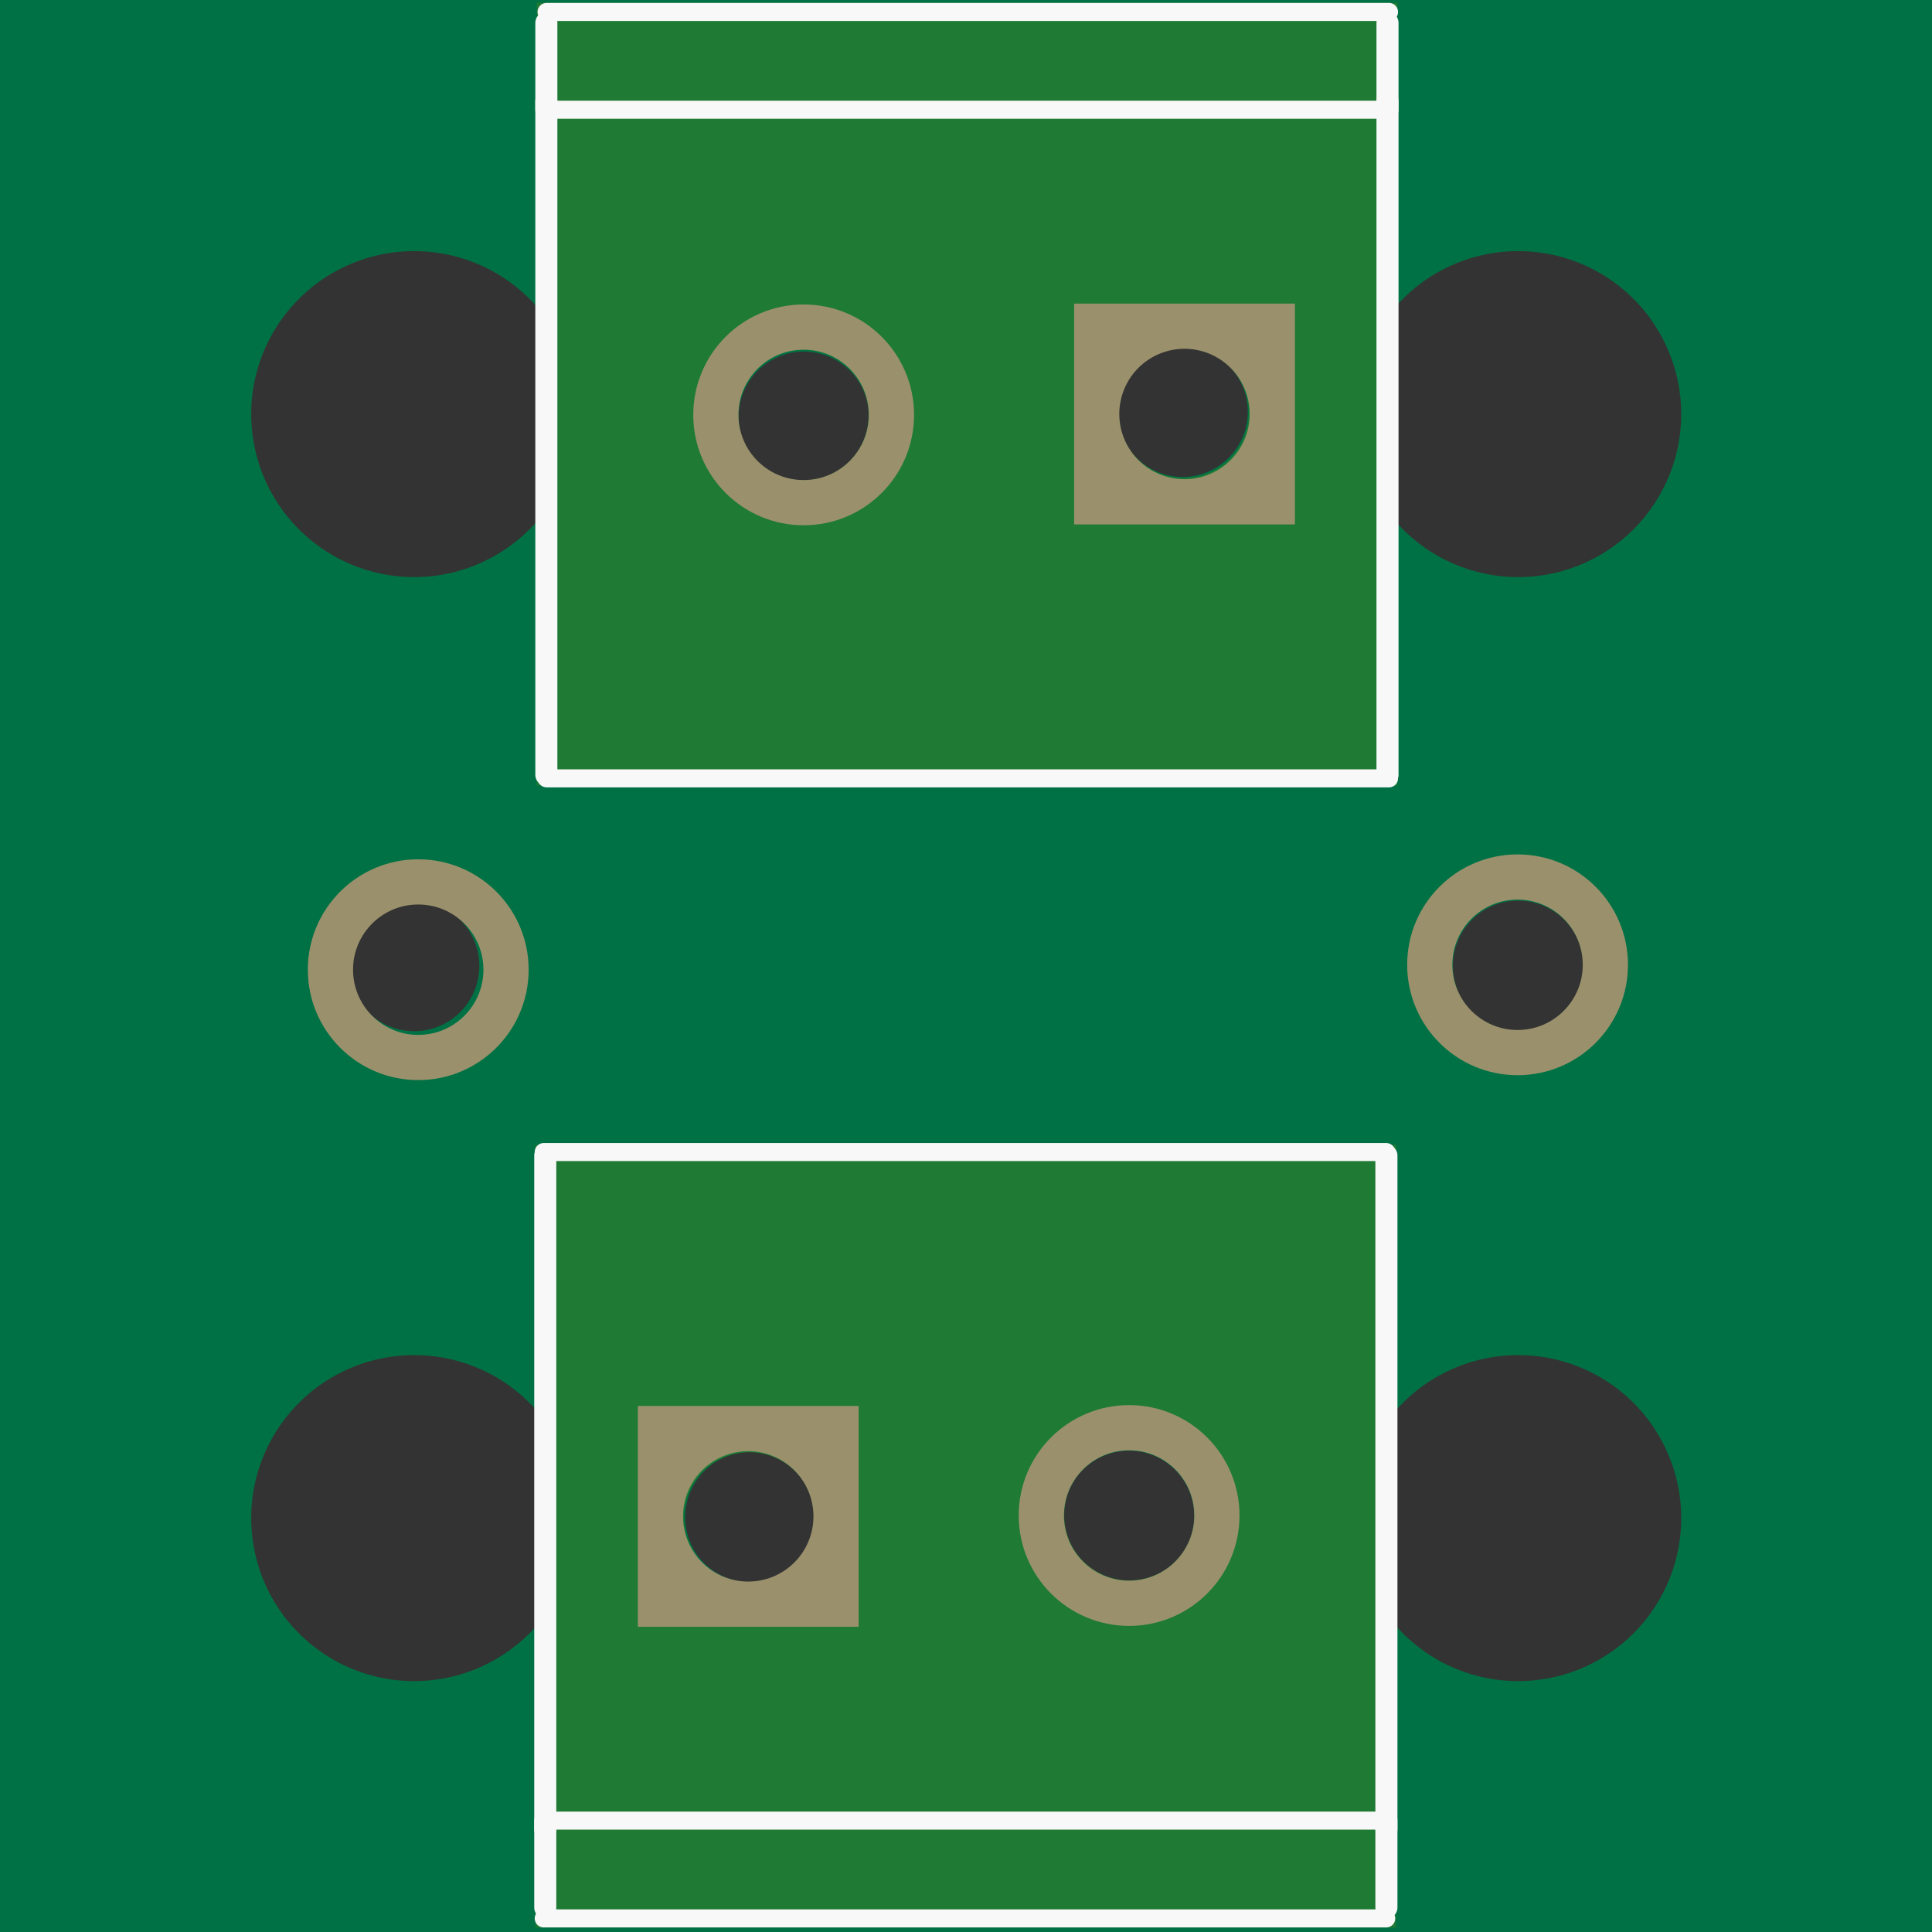 <?xml version="1.0" encoding="UTF-8" standalone="no"?>
<!-- Created with Fritzing (http://www.fritzing.org/) -->

<svg
   xmlns:dc="http://purl.org/dc/elements/1.1/"
   xmlns:cc="http://creativecommons.org/ns#"
   xmlns:rdf="http://www.w3.org/1999/02/22-rdf-syntax-ns#"
   xmlns:svg="http://www.w3.org/2000/svg"
   xmlns="http://www.w3.org/2000/svg"
   xmlns:sodipodi="http://sodipodi.sourceforge.net/DTD/sodipodi-0.dtd"
   xmlns:inkscape="http://www.inkscape.org/namespaces/inkscape"
   version="1.2"
   x="0in"
   y="0in"
   width="0.7in"
   height="0.7in"
   viewBox="0 0 17.78 17.78"
   id="svg24"
   sodipodi:docname="B00_S2S_breadboard.svg"
   inkscape:version="0.92.5 (2060ec1f9f, 2020-04-08)">
  <rect x="0" y="0" width="17.78" height="17.78" fill="#333333" stroke="none"/>
  <defs
     id="defs28" />
  <sodipodi:namedview
     pagecolor="#ffffff"
     bordercolor="#666666"
     borderopacity="1"
     objecttolerance="10"
     gridtolerance="10"
     guidetolerance="10"
     inkscape:pageopacity="0"
     inkscape:pageshadow="2"
     inkscape:window-width="1360"
     inkscape:window-height="618"
     id="namedview26"
     showgrid="false"
     inkscape:zoom="2.8284271"
     inkscape:cx="37.933234"
     inkscape:cy="55.11325"
     inkscape:window-x="0"
     inkscape:window-y="0"
     inkscape:window-maximized="1"
     inkscape:current-layer="svg24"
     showguides="true"
     inkscape:guide-bbox="true"
     fit-margin-top="0"
     fit-margin-left="0"
     fit-margin-right="0"
     fit-margin-bottom="0">
    <sodipodi:guide
       position="3.315,17.78"
       orientation="0,1"
       id="guide826"
       inkscape:locked="false" />
    <sodipodi:guide
       position="-8.809,13.97"
       orientation="0,1"
       id="guide837"
       inkscape:locked="false"
       inkscape:label=""
       inkscape:color="rgb(0,0,255)" />
    <sodipodi:guide
       position="-2.3124999e-08,17.981"
       orientation="1,0"
       id="guide839"
       inkscape:locked="false" />
    <sodipodi:guide
       position="3.81,18.461"
       orientation="1,0"
       id="guide841"
       inkscape:locked="false"
       inkscape:label=""
       inkscape:color="rgb(0,0,255)" />
    <sodipodi:guide
       position="-6.283,8.89"
       orientation="0,1"
       id="guide905"
       inkscape:locked="false"
       inkscape:label=""
       inkscape:color="rgb(0,0,255)" />
    <sodipodi:guide
       position="13.97,20.577"
       orientation="1,0"
       id="guide940"
       inkscape:locked="false"
       inkscape:label=""
       inkscape:color="rgb(0,0,255)" />
    <sodipodi:guide
       position="38.407,5.302"
       orientation="1,0"
       id="guide978"
       inkscape:locked="false" />
    <sodipodi:guide
       position="40.617,8.073"
       orientation="1,0"
       id="guide980"
       inkscape:locked="false" />
    <sodipodi:guide
       position="27.946,5.189"
       orientation="1,0"
       id="guide1279"
       inkscape:locked="false" />
    <sodipodi:guide
       position="25.736,6.67"
       orientation="1,0"
       id="guide1281"
       inkscape:locked="false"
       inkscape:label=""
       inkscape:color="rgb(0,0,255)" />
    <sodipodi:guide
       position="22.235,13.97"
       orientation="1,0"
       id="guide1283"
       inkscape:locked="false"
       inkscape:label=""
       inkscape:color="rgb(0,0,255)" />
    <sodipodi:guide
       position="8.89,8.208"
       orientation="1,0"
       id="guide1590"
       inkscape:locked="false"
       inkscape:label=""
       inkscape:color="rgb(0,0,255)" />
  </sodipodi:namedview>
  <path
     style="fill:#007144;fill-opacity:1;stroke-width:0.852"
     d="M 0,-5.008422e-6 V 17.78 H 17.78 V -5.008422e-6 Z M 3.812,2.311 A 1.5,1.5 0 0 1 5.312,3.812 1.5,1.5 0 0 1 3.812,5.311 1.5,1.5 0 0 1 2.312,3.812 1.5,1.5 0 0 1 3.812,2.311 Z m 10.161,0 A 1.5,1.5 0 0 1 15.472,3.812 1.5,1.5 0 0 1 13.972,5.311 1.5,1.5 0 0 1 12.472,3.812 1.5,1.5 0 0 1 13.972,2.311 Z m -3.09,0.878 a 0.6,0.6 0 0 1 0.6,0.6 0.6,0.6 0 0 1 -0.6,0.6 0.6,0.6 0 0 1 -0.6,-0.6 0.6,0.6 0 0 1 0.6,-0.6 z M 7.397,3.236 A 0.6,0.6 0 0 1 7.997,3.836 0.6,0.6 0 0 1 7.397,4.436 0.6,0.6 0 0 1 6.798,3.836 0.6,0.6 0 0 1 7.397,3.236 Z m 6.574,5.053 A 0.6,0.6 0 0 1 14.571,8.889 0.6,0.6 0 0 1 13.971,9.489 0.6,0.6 0 0 1 13.371,8.889 0.6,0.6 0 0 1 13.971,8.289 Z M 3.811,8.29 a 0.6,0.6 0 0 1 0.6,0.6 0.6,0.6 0 0 1 -0.6,0.6 A 0.6,0.6 0 0 1 3.211,8.89 0.6,0.6 0 0 1 3.811,8.29 Z m 0.001,4.181 a 1.5,1.5 0 0 1 1.5,1.5 1.5,1.5 0 0 1 -1.5,1.5 1.5,1.5 0 0 1 -1.5,-1.5 1.5,1.5 0 0 1 1.5,-1.5 z m 10.16,0 a 1.5,1.5 0 0 1 1.5,1.5 1.5,1.5 0 0 1 -1.5,1.5 1.5,1.5 0 0 1 -1.5,-1.5 1.5,1.5 0 0 1 1.5,-1.5 z m -3.582,0.88 a 0.6,0.6 0 0 1 0.6,0.6 0.6,0.6 0 0 1 -0.6,0.6 0.6,0.6 0 0 1 -0.6,-0.6 0.6,0.6 0 0 1 0.6,-0.6 z m -3.485,0.011 A 0.6,0.6 0 0 1 7.507,13.962 0.6,0.6 0 0 1 6.906,14.562 0.6,0.6 0 0 1 6.306,13.962 0.6,0.6 0 0 1 6.906,13.362 Z"
     id="rect4552"
     inkscape:connector-curvature="0" />
  <circle
     style="fill:none;stroke:#9a916c;stroke-width:0.416"
     r="0.808"
     cy="8.924"
     cx="3.849"
     connectorname="3"
     id="connector2pin-3" />
  <circle
     style="fill:none;stroke:#9a916c;stroke-width:0.416"
     r="0.808"
     cy="8.879"
     cx="13.966"
     connectorname="3"
     id="connector2pin-3-2" />
  <g
     id="g1538"
     transform="translate(5.871,-0.807)">
    <circle
       id="connector2pin-2"
       connectorname="3"
       cx="2.7"
       cy="16.5"
       r="0.808"
       style="fill:none;stroke:#9a916c;stroke-width:0.416" />
    <path
       id="rect976"
       d="m -0.944,11.343 v 7.204 H 6.976 V 11.343 Z M 4.523,14.151 A 0.6,0.6 0 0 1 5.123,14.751 0.6,0.6 0 0 1 4.523,15.351 0.6,0.6 0 0 1 3.923,14.751 0.6,0.6 0 0 1 4.523,14.151 Z m -3.501,0.021 A 0.6,0.6 0 0 1 1.623,14.772 0.6,0.6 0 0 1 1.023,15.372 0.6,0.6 0 0 1 0.423,14.772 0.6,0.6 0 0 1 1.023,14.172 Z"
       style="fill:#1f7a34;fill-opacity:1;stroke-width:0.254"
       inkscape:connector-curvature="0" />
    <circle
       id="connector2pin-7"
       connectorname="3"
       cx="4.52"
       cy="14.754"
       r="0.808"
       style="fill:none;stroke:#9a916c;stroke-width:0.416" />
    <path
       d="M -8.9695e-4,13.746 H 2.031 v 2.032 H -8.9695e-4 v -3 z m 0.416,1.016 a 0.6,0.6 0 1 0 1.2,0 0.6,0.6 0 1 0 -1.2,0 z"
       id="path5-0"
       inkscape:connector-curvature="0"
       style="fill:#9a916c;stroke:none;stroke-width:0" />
    <line
       class="other"
       x1="6.886"
       y1="17.562"
       x2="-0.867"
       y2="17.562"
       id="line21-9"
       style="stroke:#f8f8f8;stroke-width:0.166;stroke-linecap:round" />
    <line
       class="other"
       x1="6.886"
       y1="11.409"
       x2="-0.867"
       y2="11.409"
       id="line21-9-0"
       style="stroke:#f8f8f8;stroke-width:0.166;stroke-linecap:round" />
    <line
       class="other"
       x1="6.886"
       y1="18.462"
       x2="-0.867"
       y2="18.462"
       id="line21-9-6"
       style="stroke:#f8f8f8;stroke-width:0.166;stroke-linecap:round" />
    <line
       class="other"
       x1="-0.853"
       y1="17.641"
       x2="-0.853"
       y2="11.441"
       id="line19-2"
       style="stroke:#f8f8f8;stroke-width:0.203;stroke-linecap:round" />
    <line
       class="other"
       x1="-0.853"
       y1="18.362"
       x2="-0.853"
       y2="17.562"
       id="line17-6"
       style="stroke:#f8f8f8;stroke-width:0.203;stroke-linecap:round" />
    <line
       class="other"
       x1="6.888"
       y1="17.641"
       x2="6.888"
       y2="11.441"
       id="line19-2-1"
       style="stroke:#f8f8f8;stroke-width:0.203;stroke-linecap:round" />
    <line
       class="other"
       x1="6.888"
       y1="18.362"
       x2="6.888"
       y2="17.562"
       id="line17-6-8"
       style="stroke:#f8f8f8;stroke-width:0.203;stroke-linecap:round" />
  </g>
  <g
     id="g1538-8"
     transform="rotate(180,5.958,9.286)">
    <circle
       id="connector2pin-2-9"
       connectorname="3"
       cx="2.7"
       cy="16.5"
       r="0.808"
       style="fill:none;stroke:#9a916c;stroke-width:0.416" />
    <path
       id="rect976-7"
       d="m -0.944,11.343 v 7.204 H 6.976 V 11.343 Z M 4.523,14.151 A 0.6,0.6 0 0 1 5.123,14.751 0.6,0.6 0 0 1 4.523,15.351 0.6,0.6 0 0 1 3.923,14.751 0.6,0.6 0 0 1 4.523,14.151 Z m -3.501,0.021 A 0.6,0.6 0 0 1 1.623,14.772 0.6,0.6 0 0 1 1.023,15.372 0.6,0.6 0 0 1 0.423,14.772 0.6,0.6 0 0 1 1.023,14.172 Z"
       style="fill:#1f7a34;fill-opacity:1;stroke-width:0.254"
       inkscape:connector-curvature="0" />
    <circle
       id="connector2pin-7-3"
       connectorname="3"
       cx="4.52"
       cy="14.754"
       r="0.808"
       style="fill:none;stroke:#9a916c;stroke-width:0.416" />
    <path
       d="M -8.9695e-4,13.746 H 2.031 v 2.032 H -8.9695e-4 v -3 z m 0.416,1.016 a 0.6,0.6 0 1 0 1.2,0 0.6,0.6 0 1 0 -1.2,0 z"
       id="path5-0-6"
       inkscape:connector-curvature="0"
       style="fill:#9a916c;stroke:none;stroke-width:0" />
    <line
       class="other"
       x1="6.886"
       y1="17.562"
       x2="-0.867"
       y2="17.562"
       id="line21-9-1"
       style="stroke:#f8f8f8;stroke-width:0.166;stroke-linecap:round" />
    <line
       class="other"
       x1="6.886"
       y1="11.409"
       x2="-0.867"
       y2="11.409"
       id="line21-9-0-2"
       style="stroke:#f8f8f8;stroke-width:0.166;stroke-linecap:round" />
    <line
       class="other"
       x1="6.886"
       y1="18.462"
       x2="-0.867"
       y2="18.462"
       id="line21-9-6-9"
       style="stroke:#f8f8f8;stroke-width:0.166;stroke-linecap:round" />
    <line
       class="other"
       x1="-0.853"
       y1="17.641"
       x2="-0.853"
       y2="11.441"
       id="line19-2-3"
       style="stroke:#f8f8f8;stroke-width:0.203;stroke-linecap:round" />
    <line
       class="other"
       x1="-0.853"
       y1="18.362"
       x2="-0.853"
       y2="17.562"
       id="line17-6-1"
       style="stroke:#f8f8f8;stroke-width:0.203;stroke-linecap:round" />
    <line
       class="other"
       x1="6.888"
       y1="17.641"
       x2="6.888"
       y2="11.441"
       id="line19-2-1-9"
       style="stroke:#f8f8f8;stroke-width:0.203;stroke-linecap:round" />
    <line
       class="other"
       x1="6.888"
       y1="18.362"
       x2="6.888"
       y2="17.562"
       id="line17-6-8-4"
       style="stroke:#f8f8f8;stroke-width:0.203;stroke-linecap:round" />
  </g>
</svg>
